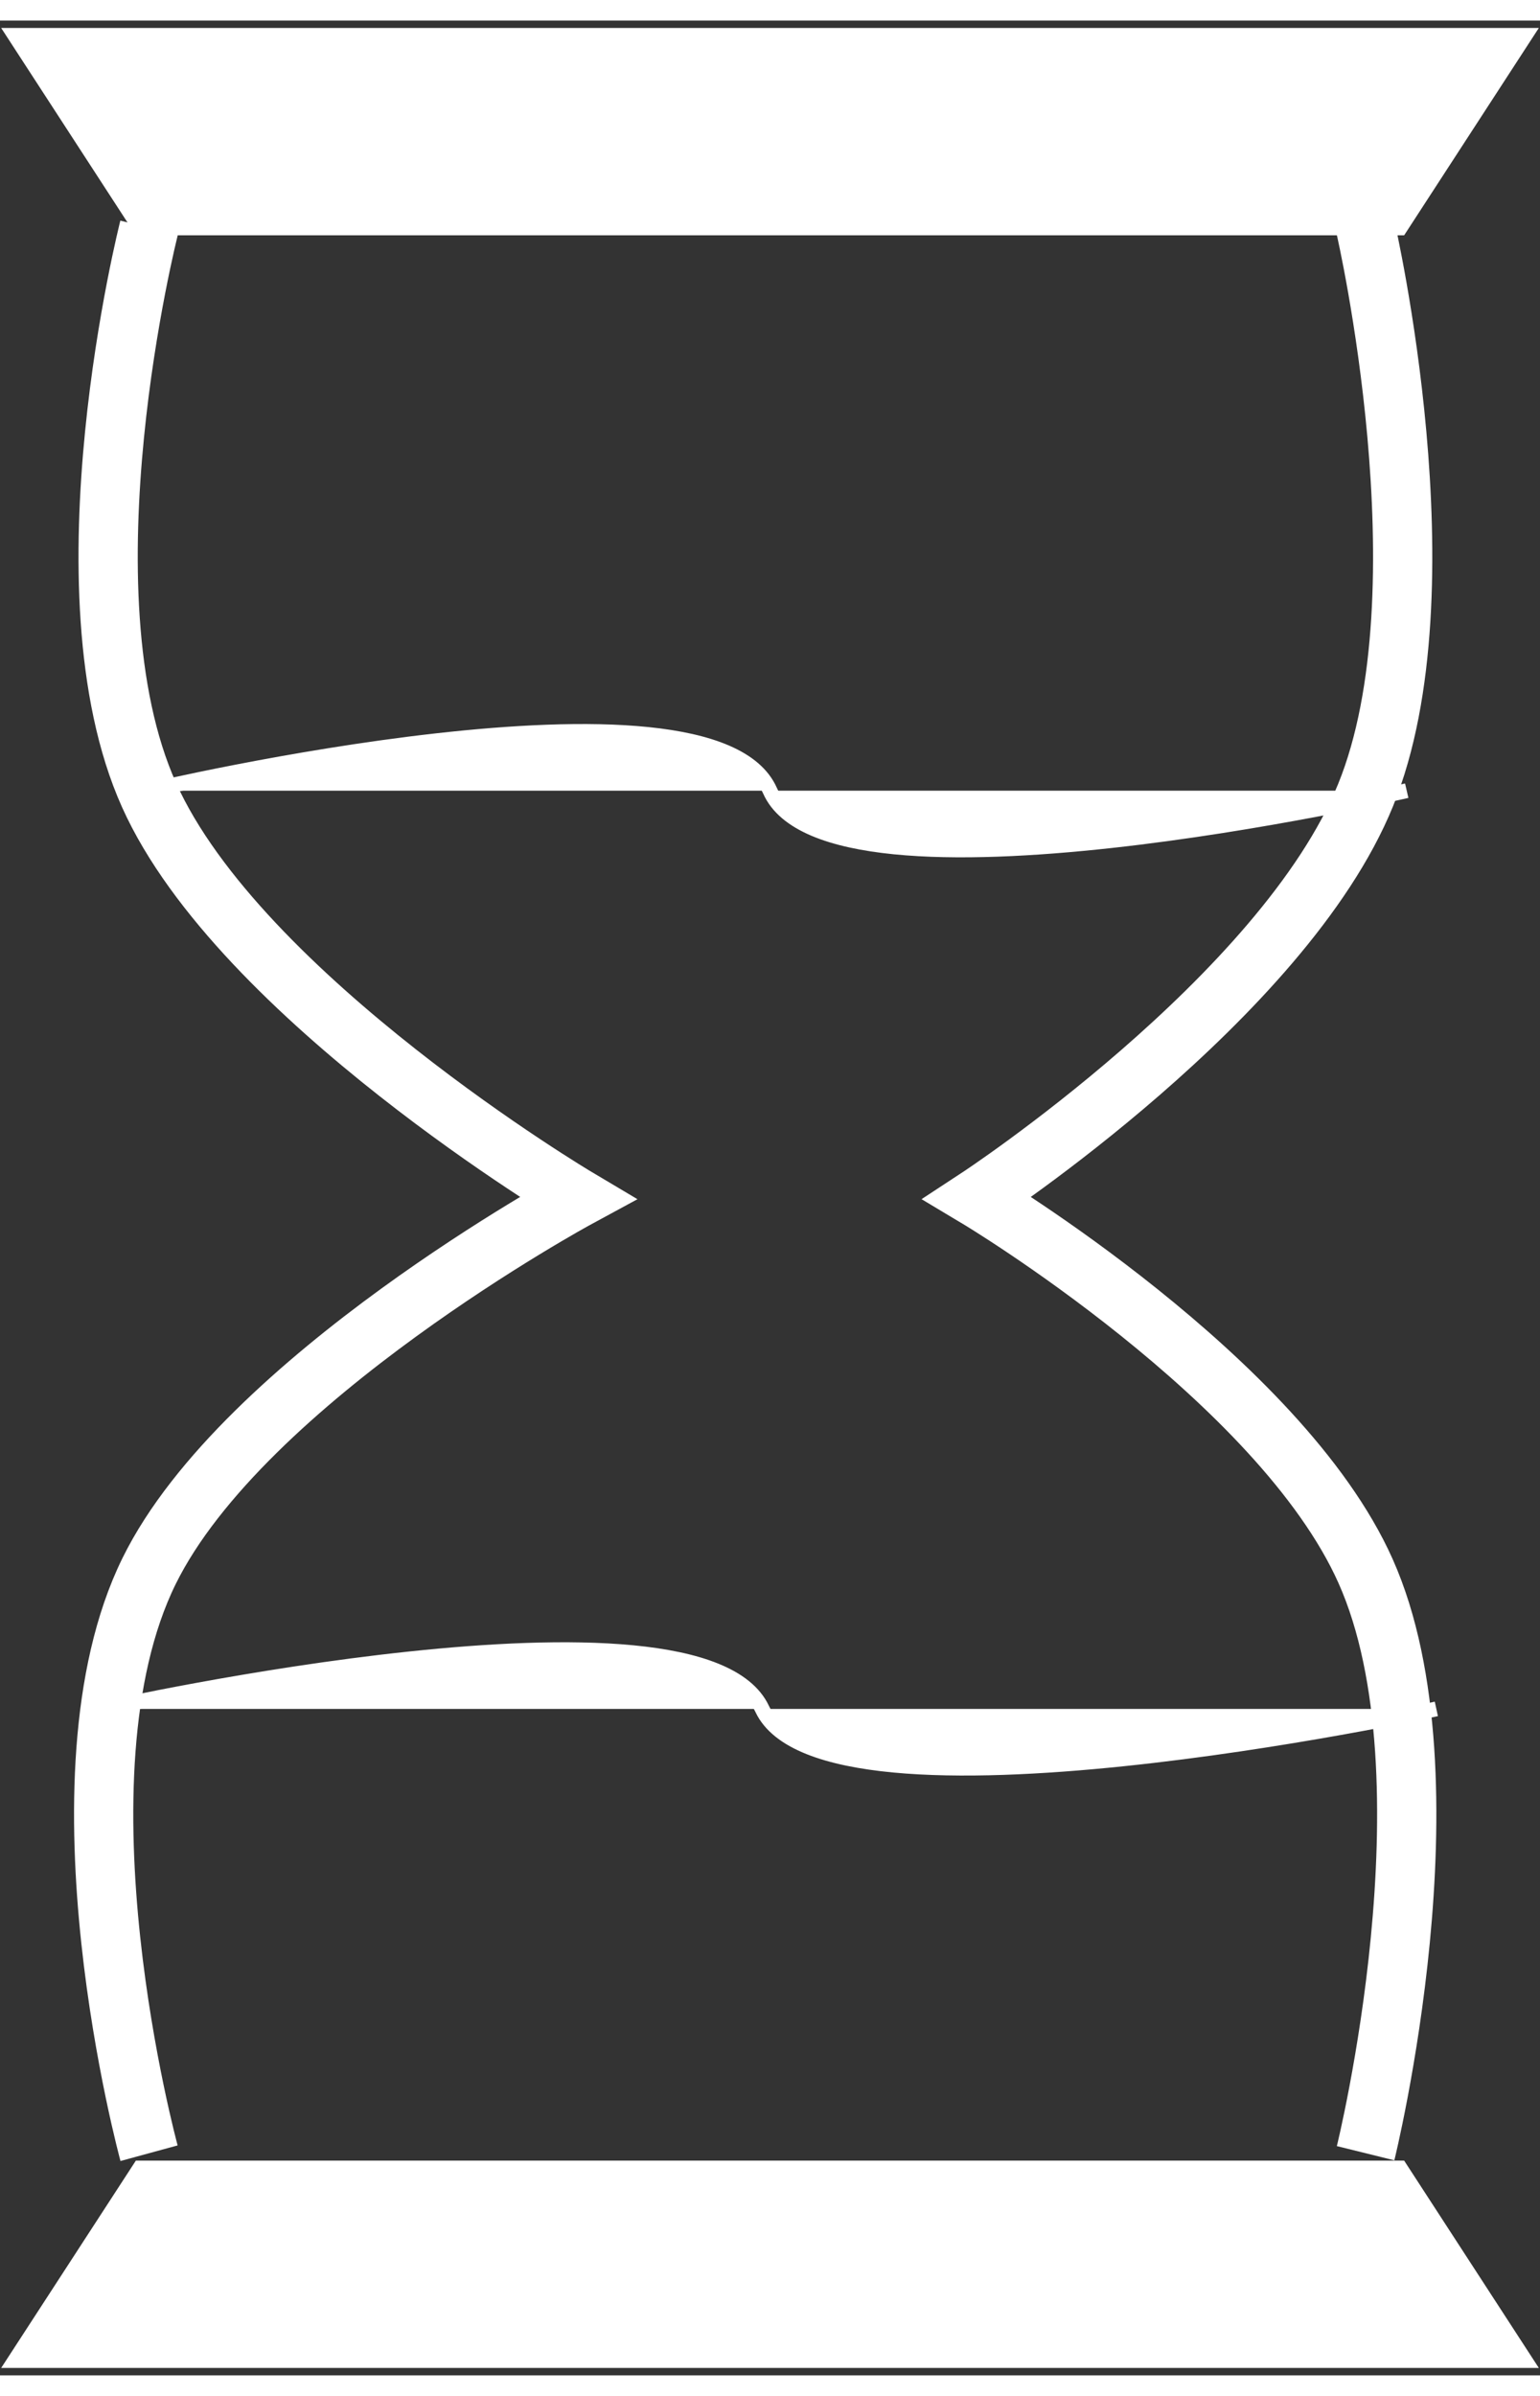 <svg width="18" height="28" viewBox="0 0 104 159" fill="none" xmlns="http://www.w3.org/2000/svg">
<rect x="0" y="0" width="104" height="159" fill="#333333" stroke="none"/>
<path d="M103 1H1L9.446 14H94.554L103 1Z" stroke="white" fill="white"/>
<path d="M103 158H1L9.446 145H94.554L103 158Z" stroke="white" fill="white"/>
<path d="M10.066 144C10.066 144 3.168 118.718 10.066 104.698C16.445 91.731 39 79.504 39 79.504C39 79.504 16.199 65.961 10.066 52.295C3.848 38.44 10.066 14 10.066 14" stroke="white" stroke-width="4"/>
<path d="M92.222 144C92.222 144 98.473 118.718 92.222 104.698C86.441 91.731 66 79.504 66 79.504C66 79.504 86.663 65.961 92.222 52.295C97.857 38.44 92.222 14 92.222 14" stroke="white" stroke-width="4"/>
<path d="M7 114C7 114 47.235 105 51.471 114C55.706 123 97 114 97 114" stroke="white" fill="white"/>
<path d="M10 52C10 52 48 43 52 52C56 61 95 52 95 52" stroke="white" fill="white"/>
</svg>

